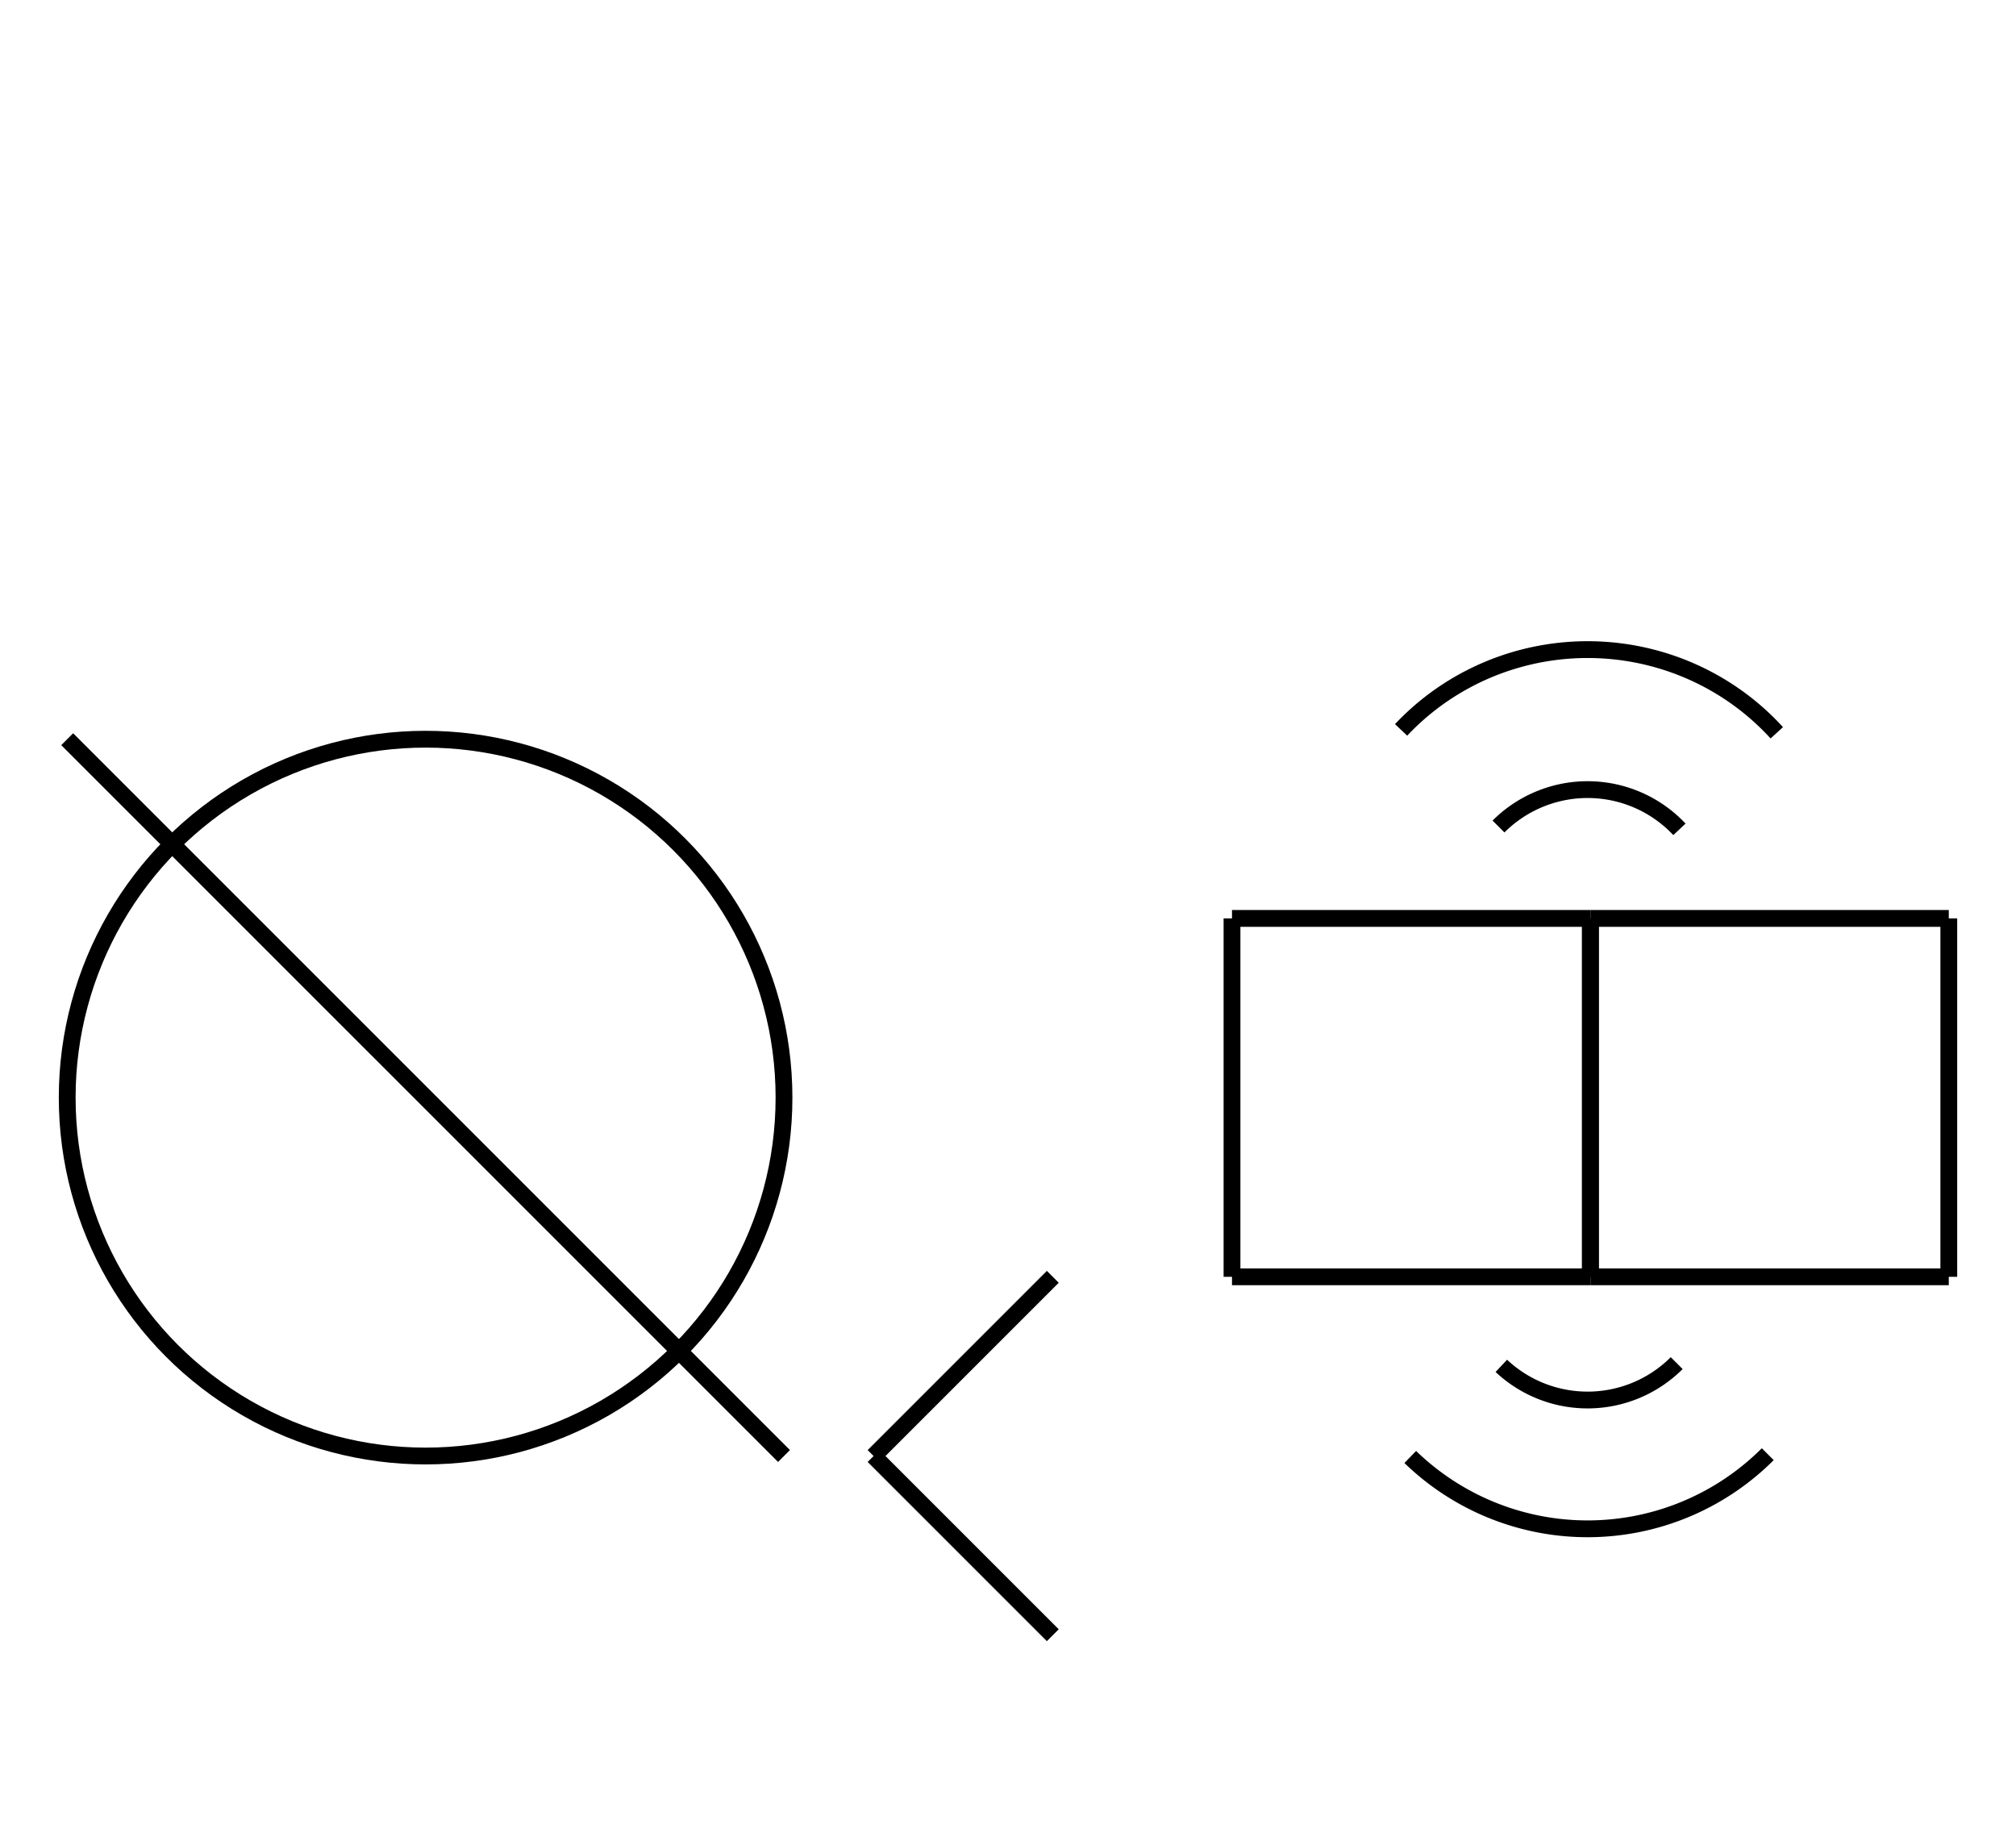 <?xml version="1.0" encoding="UTF-8" standalone="no"?>
<!DOCTYPE svg PUBLIC "-//W3C//DTD SVG 1.0//EN" "http://www.w3.org/TR/2001/REC-SVG-20010904/DTD/svg10.dtd">
<svg xmlns="http://www.w3.org/2000/svg" width="360" height="328">
<style type="text/css">
.brush0 { fill: rgb(255,255,255); }
.pen0 { stroke: rgb(0,0,0); stroke-width: 1; stroke-linejoin: round; }
.font0 { font-size: 11px; font-family: "MS Sans Serif"; }
.pen1 { stroke: rgb(0,0,0); stroke-width: 7; stroke-linejoin: round; }
.brush1 { fill: none; }
.font1 { font-weight: bold; font-size: 16px; font-family: System, sans-serif; }
</style>
<g>
<path stroke="#000" stroke-width="3" stroke-linejoin="round" d="M 317.283,130.856 A 45.5,45.0 0 0 0 250.196,130.339" fill="none"/>
<path stroke="#000" stroke-width="3" stroke-linejoin="round" d="M 299.899,148.095 A 22.5,22.5 0 0 0 267.59,147.59" fill="none"/>
<line stroke="#000" stroke-width="3" stroke-linejoin="round" fill="none" x1="220" x2="284" y1="164" y2="164"/>
<line stroke="#000" stroke-width="3" stroke-linejoin="round" fill="none" x1="284" x2="284" y1="164" y2="228"/>
<line stroke="#000" stroke-width="3" stroke-linejoin="round" fill="none" x1="284" x2="220" y1="228" y2="228"/>
<line stroke="#000" stroke-width="3" stroke-linejoin="round" fill="none" x1="220" x2="220" y1="228" y2="164"/>
<line stroke="#000" stroke-width="3" stroke-linejoin="round" fill="none" x1="284" x2="348" y1="164" y2="164"/>
<line stroke="#000" stroke-width="3" stroke-linejoin="round" fill="none" x1="348" x2="348" y1="164" y2="228"/>
<line stroke="#000" stroke-width="3" stroke-linejoin="round" fill="none" x1="348" x2="284" y1="228" y2="228"/>
<line stroke="#000" stroke-width="3" stroke-linejoin="round" fill="none" x1="284" x2="284" y1="228" y2="164"/>
<path stroke="#000" stroke-width="3" stroke-linejoin="round" d="M 251.833,260.172 A 45.5,45.5 0 0 0 315.673,259.673" fill="none"/>
<path stroke="#000" stroke-width="3" stroke-linejoin="round" d="M 268.095,243.899 A 22.5,22.5 0 0 0 299.41,243.41" fill="none"/>
<line stroke="#000" stroke-width="3" stroke-linejoin="round" fill="none" x1="12" x2="140" y1="132" y2="260"/>
<circle stroke="#000" stroke-width="3" stroke-linejoin="round" cx="76.0" cy="196.0" fill="none" r="64.0"/>
<line stroke="#000" stroke-width="3" stroke-linejoin="round" fill="none" x1="188" x2="156" y1="228" y2="260"/>
<line stroke="#000" stroke-width="3" stroke-linejoin="round" fill="none" x1="156" x2="188" y1="260" y2="292"/>
</g>
</svg>
